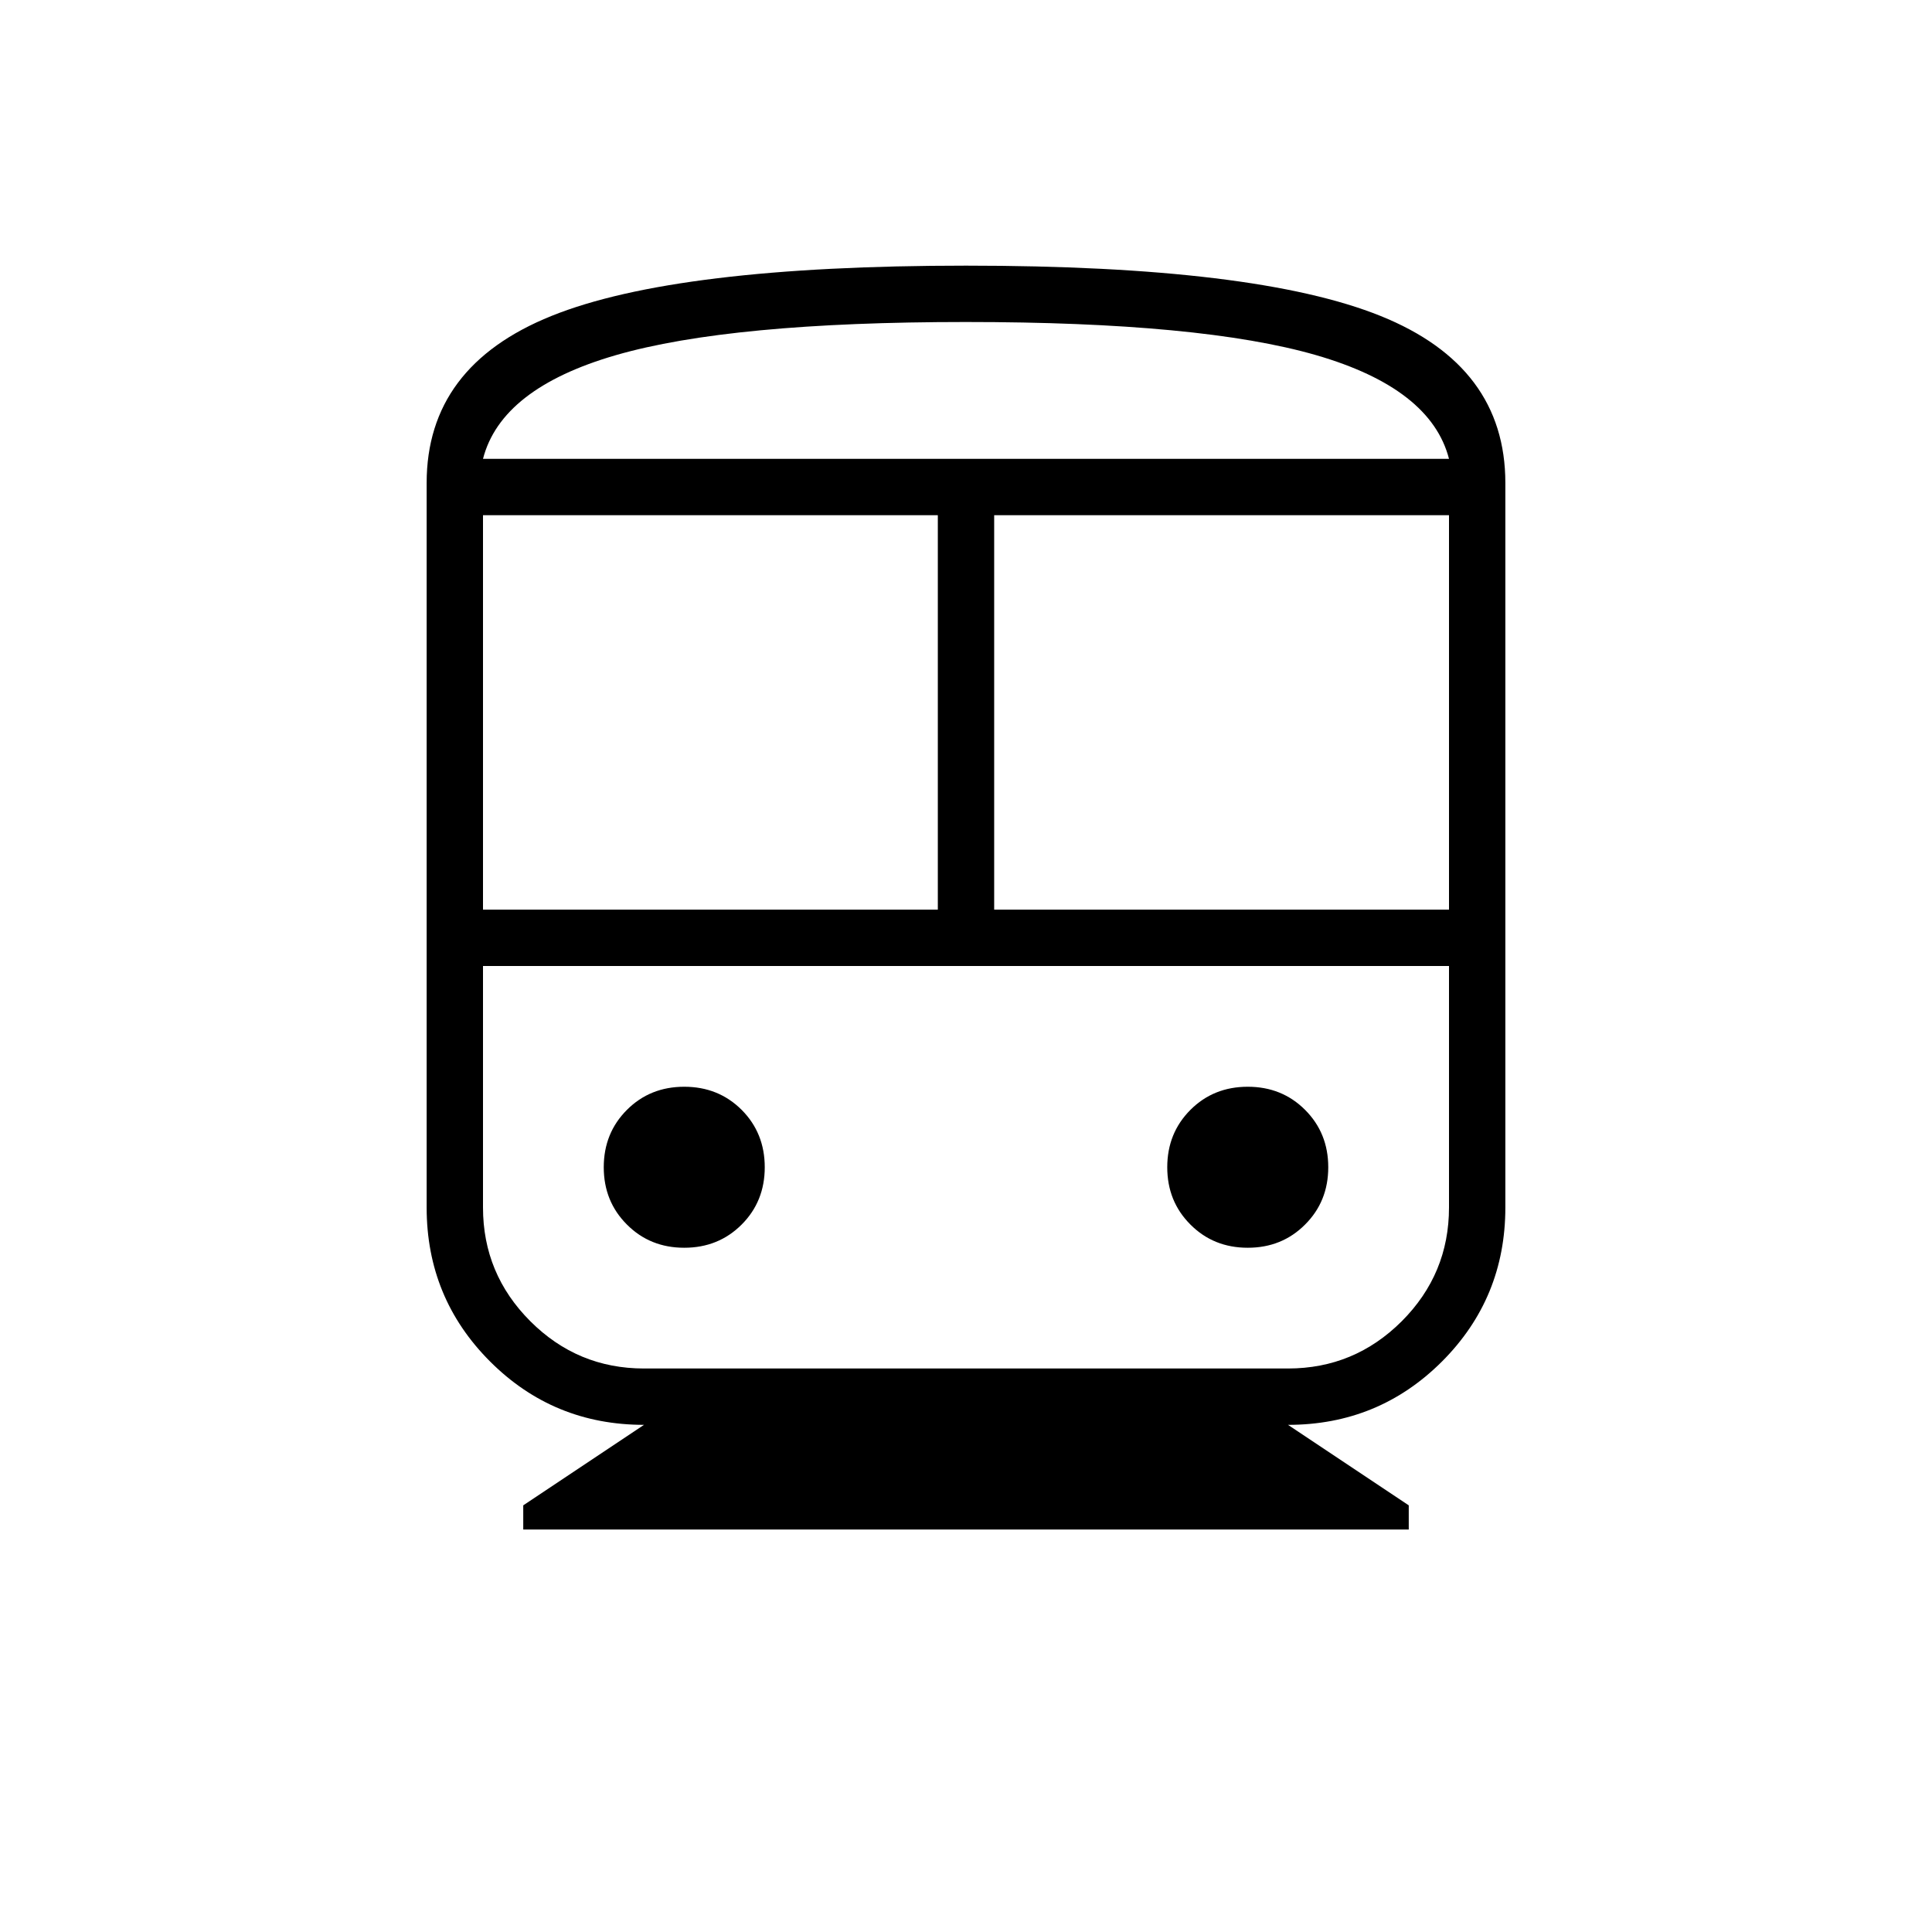 <svg xmlns="http://www.w3.org/2000/svg" height="24" width="24"><path d="M6.5 19v-.3l1.5-1q-1.125 0-1.912-.787Q5.3 16.125 5.3 15V6q0-1.45 1.55-2.075Q8.4 3.3 12 3.3q3.6 0 5.15.625Q18.7 4.55 18.7 6v9q0 1.125-.787 1.913-.788.787-1.913.787l1.5 1v.3ZM6 11.3h5.65V6.4H6Zm10 .7H6h12-2Zm-3.65-.7H18V6.4h-5.65ZM8.5 15.5q.425 0 .713-.288.287-.287.287-.712t-.287-.713Q8.925 13.5 8.5 13.5t-.712.287q-.288.288-.288.713t.288.712q.287.288.712.288Zm7 0q.425 0 .712-.288.288-.287.288-.712t-.288-.713q-.287-.287-.712-.287t-.712.287q-.288.288-.288.713t.288.712q.287.288.712.288ZM8 17h8q.825 0 1.413-.587Q18 15.825 18 15v-3H6v3q0 .825.588 1.413Q7.175 17 8 17Zm4-13q-2.925 0-4.35.412Q6.225 4.825 6 5.7h12q-.225-.875-1.65-1.288Q14.925 4 12 4Zm0 1.7h6H6h6Z"/></svg>